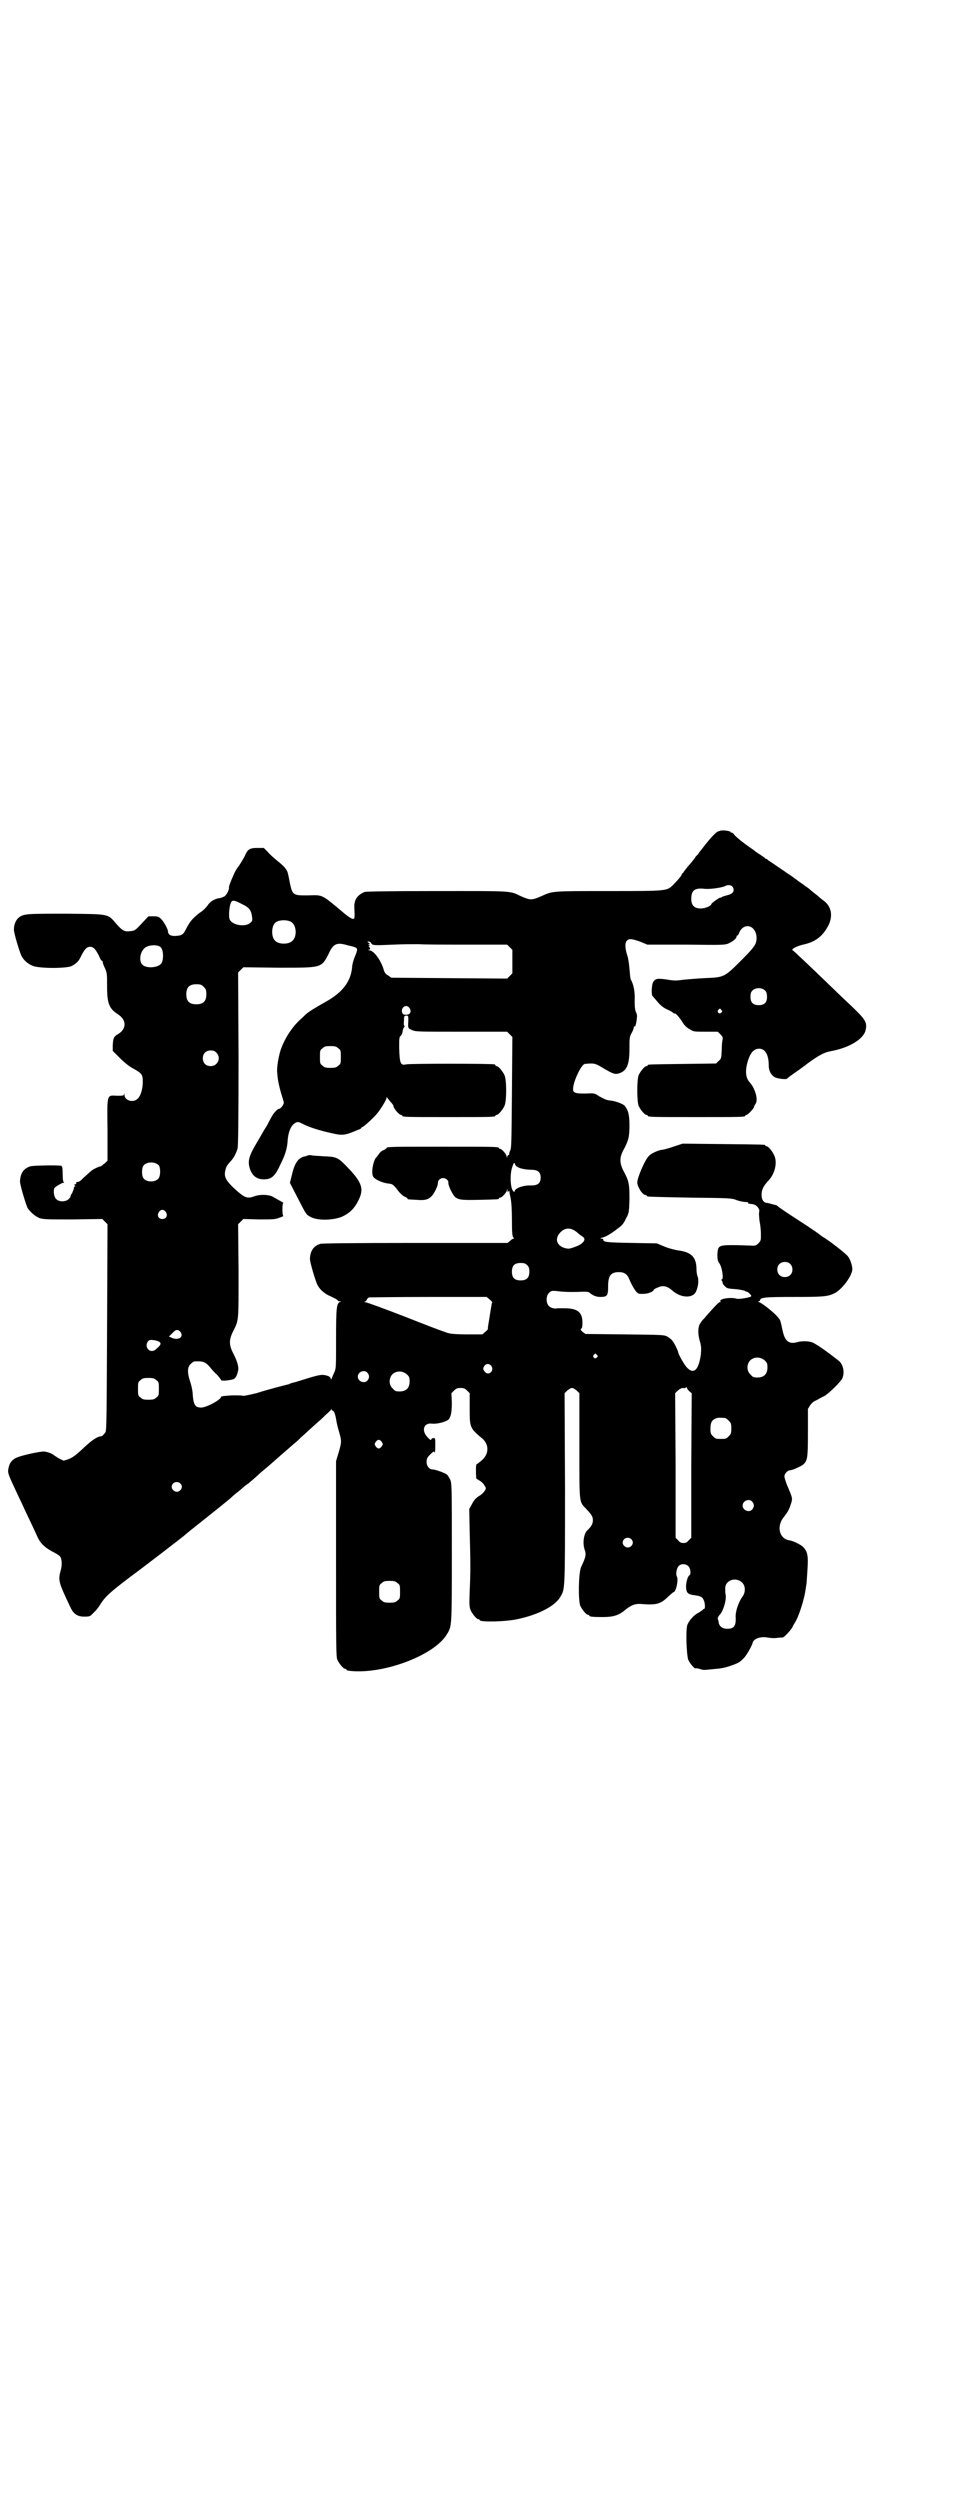 <?xml version="1.0" standalone="no"?>
<!DOCTYPE svg PUBLIC "-//W3C//DTD SVG 20010904//EN"
 "http://www.w3.org/TR/2001/REC-SVG-20010904/DTD/svg10.dtd">
<svg version="1.0" xmlns="http://www.w3.org/2000/svg"
 width="1113pt" height="2870pt" viewBox="0 0 1113 2870"
 preserveAspectRatio="xMidYMid meet">
<g transform="translate(0,2870) scale(0.5,-0.5)"
fill="#000000" stroke="none">
<path d="M1657 3833 c-1 0 -4 -1 -7 -2 -5 -1 -19 -16 -38 -41 -3 -4 -7 -8 -8
-11 -2 -2 -5 -5 -6 -6 0 -1 -6 -9 -13 -17 -7 -8 -14 -17 -15 -19 -2 -2 -4 -4
-4 -5 0 -2 -7 -11 -19 -23 -15 -15 -11 -15 -150 -15 -133 0 -127 0 -154 -12
-9 -4 -17 -7 -23 -7 -6 0 -14 3 -23 7 -27 13 -17 12 -192 12 -115 0 -162 -1
-167 -2 -16 -6 -25 -18 -24 -35 1 -26 1 -26 -3 -27 -3 0 -11 5 -24 16 -50 42
-45 39 -82 38 -32 0 -33 1 -39 28 -5 26 -5 26 -9 32 -4 6 -7 9 -23 22 -6 5
-15 13 -19 18 l-9 9 -15 0 c-17 0 -22 -3 -28 -17 -3 -7 -15 -26 -17 -28 -2 -2
-6 -9 -9 -16 -9 -20 -11 -27 -11 -29 1 -4 -4 -16 -9 -20 -2 -2 -7 -4 -11 -5
-11 -1 -23 -7 -29 -17 -3 -4 -10 -12 -17 -16 -16 -12 -23 -20 -31 -35 -8 -16
-10 -18 -25 -19 -11 -1 -18 3 -18 10 0 5 -9 22 -16 29 -5 5 -7 6 -17 6 l-12 0
-15 -16 c-15 -16 -16 -17 -26 -18 -14 -2 -19 1 -33 17 -20 23 -14 22 -115 23
-92 0 -97 0 -109 -9 -6 -5 -11 -15 -11 -27 -1 -6 13 -52 17 -60 5 -11 16 -20
27 -24 16 -6 77 -6 89 0 11 6 16 11 21 22 8 16 13 22 21 22 8 0 13 -6 21 -22
2 -6 5 -10 6 -10 1 0 2 -1 2 -3 0 -2 2 -8 5 -14 5 -11 5 -14 5 -42 0 -40 5
-51 25 -64 20 -13 20 -33 1 -45 -11 -6 -12 -10 -13 -26 l0 -13 16 -16 c11 -11
22 -20 32 -25 19 -11 21 -13 21 -30 0 -17 -5 -33 -12 -39 -10 -10 -30 -4 -30
9 0 4 -1 4 -1 1 -1 -3 -3 -3 -16 -3 -24 1 -23 6 -22 -78 l0 -71 -6 -6 c-4 -3
-8 -6 -9 -7 -4 0 -16 -6 -19 -8 -7 -5 -16 -14 -23 -20 -4 -5 -9 -8 -12 -8 -2
0 -4 -1 -3 -2 1 -1 0 -3 -2 -3 -3 -1 -3 -2 -1 -3 2 -2 2 -2 1 -2 -2 0 -3 -1
-3 -3 0 -2 -2 -7 -4 -12 -3 -4 -5 -9 -4 -9 0 -1 -2 -3 -5 -6 -7 -6 -22 -6 -28
1 -5 4 -7 19 -4 25 2 3 17 12 20 12 3 0 3 1 2 1 -2 1 -3 7 -3 19 0 14 -1 18
-3 19 -6 2 -64 1 -71 -1 -16 -5 -23 -16 -24 -34 -1 -6 13 -52 17 -61 6 -10 18
-20 28 -24 9 -3 19 -3 77 -3 l67 1 6 -6 6 -6 -1 -237 c-1 -207 -1 -238 -4
-241 -5 -7 -8 -9 -10 -9 -8 0 -22 -10 -36 -23 -21 -20 -29 -26 -40 -30 l-10
-3 -12 6 c-6 4 -11 7 -12 8 -2 2 -12 6 -20 7 -8 1 -55 -9 -66 -15 -10 -5 -15
-13 -17 -26 -1 -9 -1 -10 24 -63 4 -8 10 -21 14 -30 9 -19 24 -50 30 -64 7
-14 17 -23 34 -32 8 -4 16 -9 17 -11 4 -5 5 -19 2 -30 -7 -25 -6 -28 22 -87 7
-15 16 -21 31 -21 13 0 14 0 22 9 5 4 12 13 16 20 11 17 23 28 68 62 34 25
113 86 123 94 6 6 60 48 67 54 4 3 11 9 15 12 4 3 11 9 16 13 5 4 11 9 14 12
2 2 8 7 12 10 4 3 10 8 12 10 2 2 8 7 13 10 7 6 20 17 26 23 1 1 7 6 13 11 11
9 24 21 30 26 2 2 9 8 16 14 7 6 17 15 22 19 5 4 11 10 13 12 9 8 36 33 42 38
4 3 11 10 16 15 6 5 11 10 12 12 0 2 1 2 1 -1 0 -2 1 -3 1 -2 3 2 7 -7 9 -19
1 -7 4 -21 7 -30 6 -21 6 -23 -1 -47 l-6 -20 0 -224 c0 -201 0 -225 3 -232 4
-9 14 -21 18 -21 2 0 3 -1 3 -2 0 -1 1 -1 3 -2 76 -11 199 34 228 84 11 18 11
16 11 188 0 150 0 159 -4 167 -2 4 -5 9 -7 11 -5 4 -27 12 -34 12 -7 0 -13 8
-13 17 0 7 1 10 8 17 8 8 9 8 10 5 1 -2 2 4 2 15 0 17 0 18 -4 18 -2 0 -5 -1
-5 -3 -1 -3 -3 -1 -9 5 -15 16 -8 34 11 31 12 -1 30 4 37 9 6 7 8 17 8 40 l-1
21 6 6 c5 5 8 6 15 6 7 0 10 -1 15 -6 l6 -6 0 -35 c0 -44 0 -45 30 -70 15 -14
14 -35 -2 -49 -6 -5 -11 -9 -12 -9 -2 0 -2 -19 -1 -32 0 -1 3 -3 8 -6 4 -2 9
-7 11 -11 4 -6 4 -7 0 -13 -2 -3 -8 -9 -14 -12 -7 -5 -11 -10 -15 -18 l-6 -11
1 -53 c2 -71 2 -93 0 -135 -1 -30 -1 -36 2 -44 4 -9 14 -21 18 -21 2 0 3 -1 3
-2 0 -5 58 -4 86 2 48 10 87 30 99 51 11 19 11 10 11 248 l-1 220 6 6 c4 3 8
6 11 6 3 0 7 -3 11 -6 l6 -6 0 -121 c0 -137 -1 -127 16 -145 13 -14 15 -18 15
-26 0 -8 -4 -15 -13 -23 -8 -8 -11 -29 -6 -44 4 -11 3 -17 -8 -40 -6 -13 -7
-75 -2 -89 4 -9 14 -21 18 -21 2 0 3 -1 3 -2 0 -2 7 -3 31 -3 24 0 37 4 52 17
14 11 23 14 36 13 35 -3 45 0 62 17 6 5 11 10 12 10 6 0 12 29 8 36 -3 5 -1
19 4 24 5 6 17 6 23 -1 4 -4 6 -18 2 -20 -4 -2 -7 -13 -8 -24 0 -16 3 -20 20
-22 14 -2 18 -4 21 -12 3 -7 3 -19 1 -19 -1 0 -3 -1 -4 -3 -2 -1 -6 -4 -9 -6
-11 -5 -22 -18 -26 -28 -4 -12 -2 -67 2 -80 3 -7 14 -21 17 -20 1 1 5 0 9 -1
9 -3 8 -3 27 -1 24 2 30 3 47 9 17 6 19 8 28 17 6 6 19 29 20 35 2 9 18 15 34
12 6 -1 15 -2 21 -1 6 1 12 1 14 1 4 1 17 15 22 23 2 5 5 9 6 11 9 14 22 54
25 79 1 6 2 12 2 13 0 1 1 15 2 31 2 32 0 40 -10 51 -5 5 -23 14 -31 15 -24 3
-31 33 -13 54 9 12 12 17 16 30 4 12 4 13 -9 43 -3 8 -6 17 -6 20 0 6 7 14 13
14 5 0 23 8 30 13 10 9 11 15 11 74 l0 54 5 8 c3 5 9 10 15 12 5 3 12 7 17 9
11 6 39 34 42 41 6 14 2 33 -9 41 -29 23 -54 40 -61 42 -9 3 -25 3 -34 0 -19
-5 -28 3 -33 26 -5 23 -5 24 -9 29 -6 9 -35 33 -45 37 -3 1 -4 2 -1 2 1 0 3 1
3 2 0 7 11 8 78 8 70 0 78 1 94 9 17 9 40 40 40 55 0 8 -5 23 -10 29 -4 6 -45
38 -58 45 -4 3 -7 5 -8 6 -1 1 -21 15 -46 31 -25 16 -47 31 -49 33 -2 2 -4 3
-5 3 0 0 -4 1 -8 2 -4 1 -10 3 -13 3 -9 1 -13 12 -11 25 2 10 6 16 16 27 14
15 20 40 13 56 -4 10 -14 22 -18 22 -2 0 -3 1 -3 2 0 2 -2 2 -98 3 l-92 1 -21
-7 c-12 -4 -23 -7 -25 -7 -7 0 -26 -8 -31 -14 -9 -8 -27 -50 -27 -61 0 -10 12
-29 19 -29 2 0 3 -1 3 -2 0 -2 1 -2 100 -4 91 -1 95 -1 107 -6 6 -2 15 -4 19
-4 5 0 8 -1 7 -2 -1 -1 0 -2 2 -2 11 -1 14 -2 19 -7 4 -5 5 -8 4 -12 -1 -3 0
-13 1 -22 2 -9 3 -22 3 -30 0 -13 0 -14 -6 -20 -5 -5 -7 -6 -18 -5 -7 0 -25 1
-39 1 -34 0 -36 -1 -37 -22 0 -11 1 -15 4 -19 7 -9 11 -38 6 -38 -2 0 -2 -1 0
-2 1 -2 2 -4 2 -5 0 -2 2 -6 5 -8 4 -5 7 -6 24 -7 11 -1 20 -3 22 -4 1 -1 3
-2 5 -2 2 0 10 -8 10 -10 0 -3 -29 -8 -34 -6 -12 4 -41 0 -37 -6 1 -1 0 -2 -2
-2 -2 0 -20 -19 -35 -37 -3 -3 -7 -7 -8 -10 -7 -7 -8 -26 -1 -47 2 -9 2 -14 1
-26 -5 -37 -17 -47 -33 -29 -6 7 -19 30 -19 34 0 2 -8 20 -13 26 -2 3 -7 7
-12 10 -8 4 -10 4 -98 5 l-90 1 -7 5 c-4 4 -5 6 -3 7 2 1 3 4 3 14 0 24 -11
33 -42 33 -7 0 -14 0 -15 0 -7 -2 -16 1 -20 5 -7 7 -7 23 0 30 5 5 6 6 22 4
16 -2 37 -2 57 -1 6 0 11 0 14 -2 8 -7 16 -10 25 -10 16 0 18 3 18 24 0 25 6
33 25 33 12 0 19 -5 23 -15 5 -12 10 -21 15 -28 6 -7 6 -7 17 -7 11 0 25 5 25
10 0 0 4 3 10 5 11 5 20 3 31 -6 18 -17 44 -20 54 -7 6 9 9 27 6 37 -2 4 -3
12 -3 17 0 29 -12 40 -43 44 -6 1 -19 4 -29 8 l-19 8 -57 1 c-58 1 -66 2 -66
7 0 2 -2 3 -4 3 -4 0 -4 1 1 2 9 2 22 10 36 21 10 7 14 12 19 23 7 13 7 13 8
44 0 36 -1 42 -14 66 -9 18 -9 30 0 47 12 22 14 31 14 57 0 25 -3 35 -11 45
-5 5 -22 11 -33 12 -9 1 -11 2 -26 10 -10 7 -11 7 -32 6 -26 0 -29 2 -27 16 3
18 18 49 26 52 2 0 8 1 14 1 10 0 13 -1 31 -12 21 -12 25 -14 36 -10 16 6 22
20 22 55 0 25 0 28 5 37 3 5 5 11 5 13 0 2 1 3 2 2 1 -1 2 2 3 6 1 5 2 11 2
14 1 4 0 9 -2 13 -2 4 -3 11 -3 24 1 22 -2 39 -9 51 -1 2 -2 13 -3 25 -1 12
-3 25 -5 30 -5 16 -6 28 -1 34 5 5 10 5 30 -2 l17 -7 88 0 c78 -1 89 -1 97 2
10 4 20 12 20 16 0 2 1 3 2 3 1 0 3 3 4 6 11 26 40 17 40 -12 0 -14 -5 -21
-36 -52 -39 -39 -39 -38 -84 -40 -19 -1 -42 -3 -51 -4 -14 -2 -19 -2 -36 1
-22 3 -26 2 -31 -7 -3 -6 -4 -28 -1 -31 1 -1 6 -7 12 -14 7 -8 13 -13 22 -17
7 -3 13 -7 14 -8 1 -1 2 -2 3 -1 2 1 11 -9 19 -22 3 -5 9 -11 15 -14 9 -6 10
-6 37 -6 l28 0 6 -6 c5 -5 6 -8 5 -12 -1 -3 -2 -14 -2 -24 -1 -19 -1 -20 -7
-25 l-6 -6 -76 -1 c-79 -1 -81 -1 -81 -3 0 -1 -1 -2 -3 -2 -4 0 -14 -12 -18
-21 -4 -11 -4 -59 0 -70 4 -9 14 -21 18 -21 2 0 3 -1 3 -2 0 -3 12 -3 112 -3
100 0 112 0 112 3 0 1 1 2 3 2 3 0 17 15 17 18 0 1 2 5 4 8 6 9 -1 34 -13 48
-10 10 -12 26 -5 50 6 19 14 28 26 28 14 0 22 -14 22 -39 0 -11 5 -21 13 -26
6 -4 27 -6 29 -4 0 1 7 6 14 11 7 5 22 15 33 24 25 18 37 25 52 28 45 8 79 29
82 51 3 16 -2 23 -31 51 -15 14 -34 32 -43 41 -59 57 -92 88 -94 89 -5 2 10
10 24 13 28 6 45 19 58 44 11 22 7 44 -11 57 -4 3 -8 6 -10 8 -2 2 -7 6 -11 9
-4 3 -10 8 -12 10 -2 2 -9 6 -15 11 -6 4 -12 8 -14 10 -2 1 -8 6 -14 10 -6 4
-11 7 -12 8 -1 1 -9 6 -19 13 -10 7 -19 13 -21 14 -1 2 -3 3 -4 3 -1 0 -3 1
-4 3 -2 1 -7 5 -12 8 -5 3 -9 6 -10 7 -1 1 -5 4 -11 8 -12 8 -31 23 -36 29 -2
3 -4 5 -6 5 -1 0 -3 1 -3 2 -1 2 -17 4 -21 3z m27 -131 c4 -9 -1 -15 -15 -18
-6 -2 -11 -3 -11 -4 0 -1 -1 -1 -3 -1 -3 0 -21 -13 -21 -15 0 -4 -14 -10 -24
-10 -15 0 -22 7 -22 22 0 20 8 26 32 23 12 -1 41 3 47 7 6 3 14 2 17 -4z
m-1128 -38 c17 -8 21 -14 23 -29 1 -8 1 -10 -4 -14 -11 -10 -40 -6 -47 7 -3 5
-2 28 2 38 3 8 7 8 26 -2z m113 -41 c12 -7 14 -33 3 -43 -8 -9 -32 -9 -40 0
-9 8 -9 32 0 41 7 7 27 8 37 2z m184 -49 c2 -5 8 -5 51 -3 20 1 46 1 58 1 12
-1 62 -1 112 -1 l91 0 6 -6 6 -6 0 -27 0 -27 -6 -6 -6 -6 -133 1 -133 1 -7 5
c-6 3 -9 7 -11 15 -7 22 -23 43 -33 43 -3 0 -4 1 -1 1 4 1 4 3 1 7 -2 1 -2 2
0 2 3 0 3 0 0 2 -3 2 -3 2 0 2 2 0 2 1 -1 3 -4 3 -4 3 0 3 3 0 5 -2 6 -4z
m-53 -5 c6 -1 13 -3 15 -4 7 -2 7 -6 0 -22 -3 -7 -6 -18 -6 -23 -3 -34 -22
-59 -62 -81 -23 -13 -36 -21 -42 -26 -4 -3 -9 -9 -13 -12 -20 -18 -37 -43 -47
-71 -5 -15 -10 -43 -8 -54 0 -4 1 -12 2 -18 1 -6 4 -19 7 -29 3 -10 6 -19 6
-21 0 -4 -7 -14 -11 -14 -3 0 -11 -8 -15 -15 -2 -3 -8 -14 -13 -24 -6 -9 -11
-18 -11 -18 0 0 -5 -9 -11 -19 -18 -30 -22 -42 -18 -58 5 -19 16 -28 33 -28
18 0 26 7 39 36 11 22 15 36 16 56 2 18 7 30 15 36 7 5 9 5 22 -2 12 -6 36
-14 64 -20 25 -6 31 -5 61 8 4 1 7 3 7 4 0 1 2 2 4 3 3 1 25 21 33 31 8 10 21
31 21 35 0 3 1 3 1 1 1 -1 5 -6 8 -10 4 -4 7 -8 7 -10 0 -5 13 -20 17 -20 2 0
3 -1 3 -2 0 -3 12 -3 107 -3 95 0 107 0 107 3 0 1 1 2 3 2 4 0 14 12 18 21 5
11 5 59 0 70 -4 9 -14 21 -18 21 -2 0 -3 1 -3 2 0 1 -1 2 -2 2 -8 2 -197 2
-203 0 -13 -3 -15 2 -16 38 0 22 0 25 4 28 2 2 4 7 4 11 1 5 3 9 4 9 1 1 1 2
0 2 -1 0 -2 5 -1 12 0 11 1 12 5 12 5 0 5 0 5 -12 -1 -17 -1 -17 8 -21 8 -4
13 -4 114 -4 l105 0 6 -6 6 -6 -1 -127 c-1 -113 -1 -128 -4 -134 -2 -4 -3 -8
-2 -9 0 0 0 -1 -2 -1 -1 0 -2 -2 -3 -4 0 -5 0 -5 -1 0 0 5 -11 18 -15 18 -2 0
-3 1 -3 2 0 3 -13 3 -129 3 -113 0 -129 0 -129 -3 0 -1 -3 -3 -7 -5 -4 -1 -8
-5 -10 -8 -2 -3 -5 -6 -5 -7 -8 -5 -14 -36 -9 -45 2 -6 19 -14 31 -16 5 -1 10
-1 11 -2 3 0 9 -6 17 -17 4 -5 11 -11 14 -12 3 -1 6 -3 6 -4 0 -2 0 -2 21 -3
19 -2 28 1 35 9 6 6 15 25 14 31 0 5 6 10 12 10 6 0 12 -5 12 -10 -1 -6 8 -25
14 -32 8 -8 15 -9 58 -8 43 1 44 1 44 3 0 1 1 2 3 2 4 0 15 12 16 18 0 5 0 4
1 -1 0 -5 0 -5 2 -3 1 2 2 2 2 2 0 -1 1 -9 3 -17 2 -11 3 -28 3 -51 0 -30 1
-36 3 -39 2 -2 2 -3 1 -3 -1 0 -5 -2 -8 -5 l-6 -5 -212 0 c-153 0 -213 -1
-218 -2 -16 -5 -23 -16 -24 -34 -1 -6 13 -52 17 -60 5 -10 15 -19 25 -24 11
-5 21 -10 22 -12 0 -1 2 -2 5 -2 3 0 3 -1 1 -1 -9 -3 -10 -13 -10 -85 0 -66 0
-68 -4 -77 -3 -6 -5 -12 -6 -14 -1 -3 -2 -3 -2 -1 0 2 -2 4 -5 6 -14 5 -19 4
-49 -5 -16 -5 -31 -10 -34 -10 -3 -1 -5 -2 -6 -2 -1 -1 -4 -2 -5 -2 -8 -2 -44
-11 -72 -20 -17 -4 -31 -7 -31 -6 0 1 -11 1 -25 1 -16 -1 -25 -2 -25 -3 0 -7
-34 -25 -46 -25 -13 0 -17 6 -19 26 0 10 -3 24 -6 33 -7 21 -7 34 1 41 3 3 7
6 9 6 19 1 25 -1 36 -14 3 -4 10 -12 16 -17 5 -6 9 -11 9 -12 0 -3 25 0 30 3
4 3 7 9 9 19 2 8 -2 22 -12 41 -9 18 -9 30 0 48 14 28 13 22 13 140 l-1 107 6
6 6 6 36 -1 c32 0 37 0 47 4 6 2 10 4 9 4 -3 0 -3 30 0 30 1 0 -5 3 -26 15 -9
4 -28 5 -41 0 -17 -6 -22 -4 -49 21 -17 17 -21 25 -17 40 2 8 3 10 14 22 6 7
11 17 14 28 1 7 2 61 2 206 l-1 197 6 6 6 6 80 -1 c101 0 99 -1 116 32 11 24
19 27 45 19z m-430 -5 c6 -7 6 -30 0 -37 -9 -10 -36 -11 -44 -1 -7 9 -4 28 6
37 9 8 32 9 38 1z m98 -90 c5 -5 6 -7 6 -17 0 -16 -7 -23 -23 -23 -16 0 -23 7
-23 23 0 16 7 23 23 23 10 0 12 -1 17 -6z m1290 -9 c3 -3 4 -7 4 -14 0 -13 -6
-19 -19 -19 -13 0 -19 6 -19 19 0 7 1 11 4 14 7 8 23 8 30 0z m-817 -40 c5 -8
1 -15 -8 -15 -6 0 -8 1 -9 5 -3 6 2 15 9 15 3 0 6 -2 8 -5z m716 -4 c3 -3 3
-3 0 -6 -4 -5 -11 1 -7 6 4 4 4 4 7 0z m-880 -88 c6 -4 6 -6 6 -20 0 -14 0
-16 -6 -20 -4 -4 -7 -5 -18 -5 -11 0 -14 1 -18 5 -6 4 -6 6 -6 20 0 14 0 16 6
20 4 4 7 5 18 5 11 0 14 -1 18 -5z m-280 -10 c12 -12 3 -31 -13 -31 -11 0 -18
7 -18 18 0 11 7 18 18 18 6 0 9 -1 13 -5z m-132 -259 c4 -6 4 -24 -1 -30 -7
-9 -27 -9 -34 0 -5 6 -5 24 0 30 7 9 27 9 35 0z m823 -3 c5 -4 20 -7 33 -7 14
0 21 -5 21 -18 0 -13 -7 -18 -21 -18 -20 1 -39 -7 -39 -14 0 -1 -2 -1 -3 1 -7
7 -8 40 -2 56 3 9 4 10 6 7 0 -3 3 -6 5 -7z m-807 -104 c5 -8 1 -16 -8 -16 -9
0 -13 8 -8 16 2 3 5 5 8 5 3 0 6 -2 8 -5z m945 -47 c4 -4 10 -8 13 -10 9 -6 0
-17 -18 -23 -13 -5 -16 -5 -26 -2 -18 7 -21 23 -6 37 11 10 24 9 37 -2z m489
-72 c7 -6 7 -19 1 -25 -6 -7 -19 -7 -25 -1 -7 6 -7 19 -1 25 6 7 19 7 25 1z
m-604 -3 c4 -4 5 -7 5 -15 0 -14 -6 -20 -20 -20 -14 0 -20 6 -20 20 0 14 6 20
20 20 8 0 11 -1 15 -5z m-86 -79 c4 -3 6 -6 6 -7 -1 0 -2 -4 -2 -7 -1 -4 -3
-17 -5 -30 -2 -12 -4 -23 -3 -23 0 -1 -2 -4 -6 -7 l-7 -6 -33 0 c-19 0 -37 1
-41 2 -4 1 -9 2 -10 3 -2 0 -44 16 -92 35 -49 19 -90 34 -93 34 -3 0 -3 1 -1
1 2 1 4 3 5 5 0 2 3 4 5 5 3 0 65 1 138 1 l132 0 7 -6z m-710 -75 c8 -12 -7
-20 -22 -12 l-5 2 5 5 c9 9 10 10 14 10 3 0 6 -2 8 -5z m-57 -19 c15 -4 14 -9
-1 -21 -12 -10 -27 6 -17 19 3 4 7 4 18 2z m1013 -33 c3 -3 3 -3 0 -6 -4 -5
-11 1 -7 6 4 4 4 4 7 0z m386 -13 c5 -5 6 -7 6 -16 0 -15 -8 -23 -23 -23 -9 0
-11 1 -16 7 -9 8 -9 23 -1 32 9 9 24 9 34 0z m-628 -13 c7 -11 -7 -23 -15 -13
-5 6 -5 8 -1 14 4 6 12 5 16 -1z m-285 -15 c5 -6 5 -12 0 -18 -7 -8 -22 -2
-22 9 0 11 15 17 22 9z m91 -4 c5 -5 6 -7 6 -16 0 -15 -8 -23 -23 -23 -9 0
-11 1 -16 7 -9 8 -9 23 -1 32 9 9 24 9 34 0z m-576 -13 c6 -4 6 -6 6 -20 0
-14 0 -16 -6 -20 -4 -4 -7 -5 -18 -5 -11 0 -14 1 -18 5 -6 4 -6 6 -6 20 0 14
0 16 6 20 4 4 7 5 18 5 11 0 14 -1 18 -5z m1225 -26 l5 -4 -1 -166 0 -166 -6
-6 c-4 -5 -7 -6 -12 -6 -5 0 -8 1 -12 6 l-6 6 0 166 -1 166 6 6 c5 4 8 6 13 6
3 -1 6 0 6 2 0 1 1 0 2 -2 1 -3 4 -6 6 -8z m82 -61 c1 0 5 -3 8 -6 5 -5 6 -7
6 -18 0 -11 -1 -13 -6 -18 -6 -6 -7 -6 -18 -6 -11 0 -12 0 -18 6 -5 5 -6 7 -6
17 0 14 3 20 12 24 5 2 8 2 22 1z m-789 -55 c3 -5 3 -5 0 -10 -2 -3 -5 -5 -7
-5 -2 0 -5 2 -7 5 -3 5 -3 5 0 10 2 3 5 5 7 5 2 0 5 -2 7 -5z m-463 -95 c5 -5
5 -11 0 -16 -10 -10 -27 5 -16 16 4 4 12 4 16 0z m1314 -42 c5 -6 5 -12 0 -18
-7 -8 -22 -2 -22 9 0 11 15 17 22 9z m-278 -86 c5 -5 5 -11 0 -16 -10 -10 -27
5 -16 16 4 4 12 4 16 0z m255 -100 c8 -8 8 -23 0 -33 -9 -13 -16 -34 -15 -47
1 -19 -4 -26 -19 -26 -11 0 -18 5 -20 14 0 3 -1 6 -2 8 -1 2 1 7 6 12 8 11 14
34 12 44 -1 4 -1 10 -1 15 0 19 25 27 39 13z m-792 -1 c6 -4 6 -6 6 -20 0 -14
0 -16 -6 -20 -4 -4 -7 -5 -18 -5 -11 0 -14 1 -18 5 -6 4 -6 6 -6 20 0 14 0 16
6 20 4 4 7 5 18 5 11 0 14 -1 18 -5z"/>
<path d="M708 3087 c-1 0 -3 -1 -6 -2 -16 -2 -25 -15 -31 -41 l-5 -20 17 -33
c21 -41 20 -40 32 -46 16 -8 50 -7 70 1 18 8 29 19 38 37 14 27 9 42 -26 78
-21 22 -25 23 -54 24 -10 1 -22 1 -26 2 -4 1 -9 1 -9 0z"/>
</g>
</svg>
